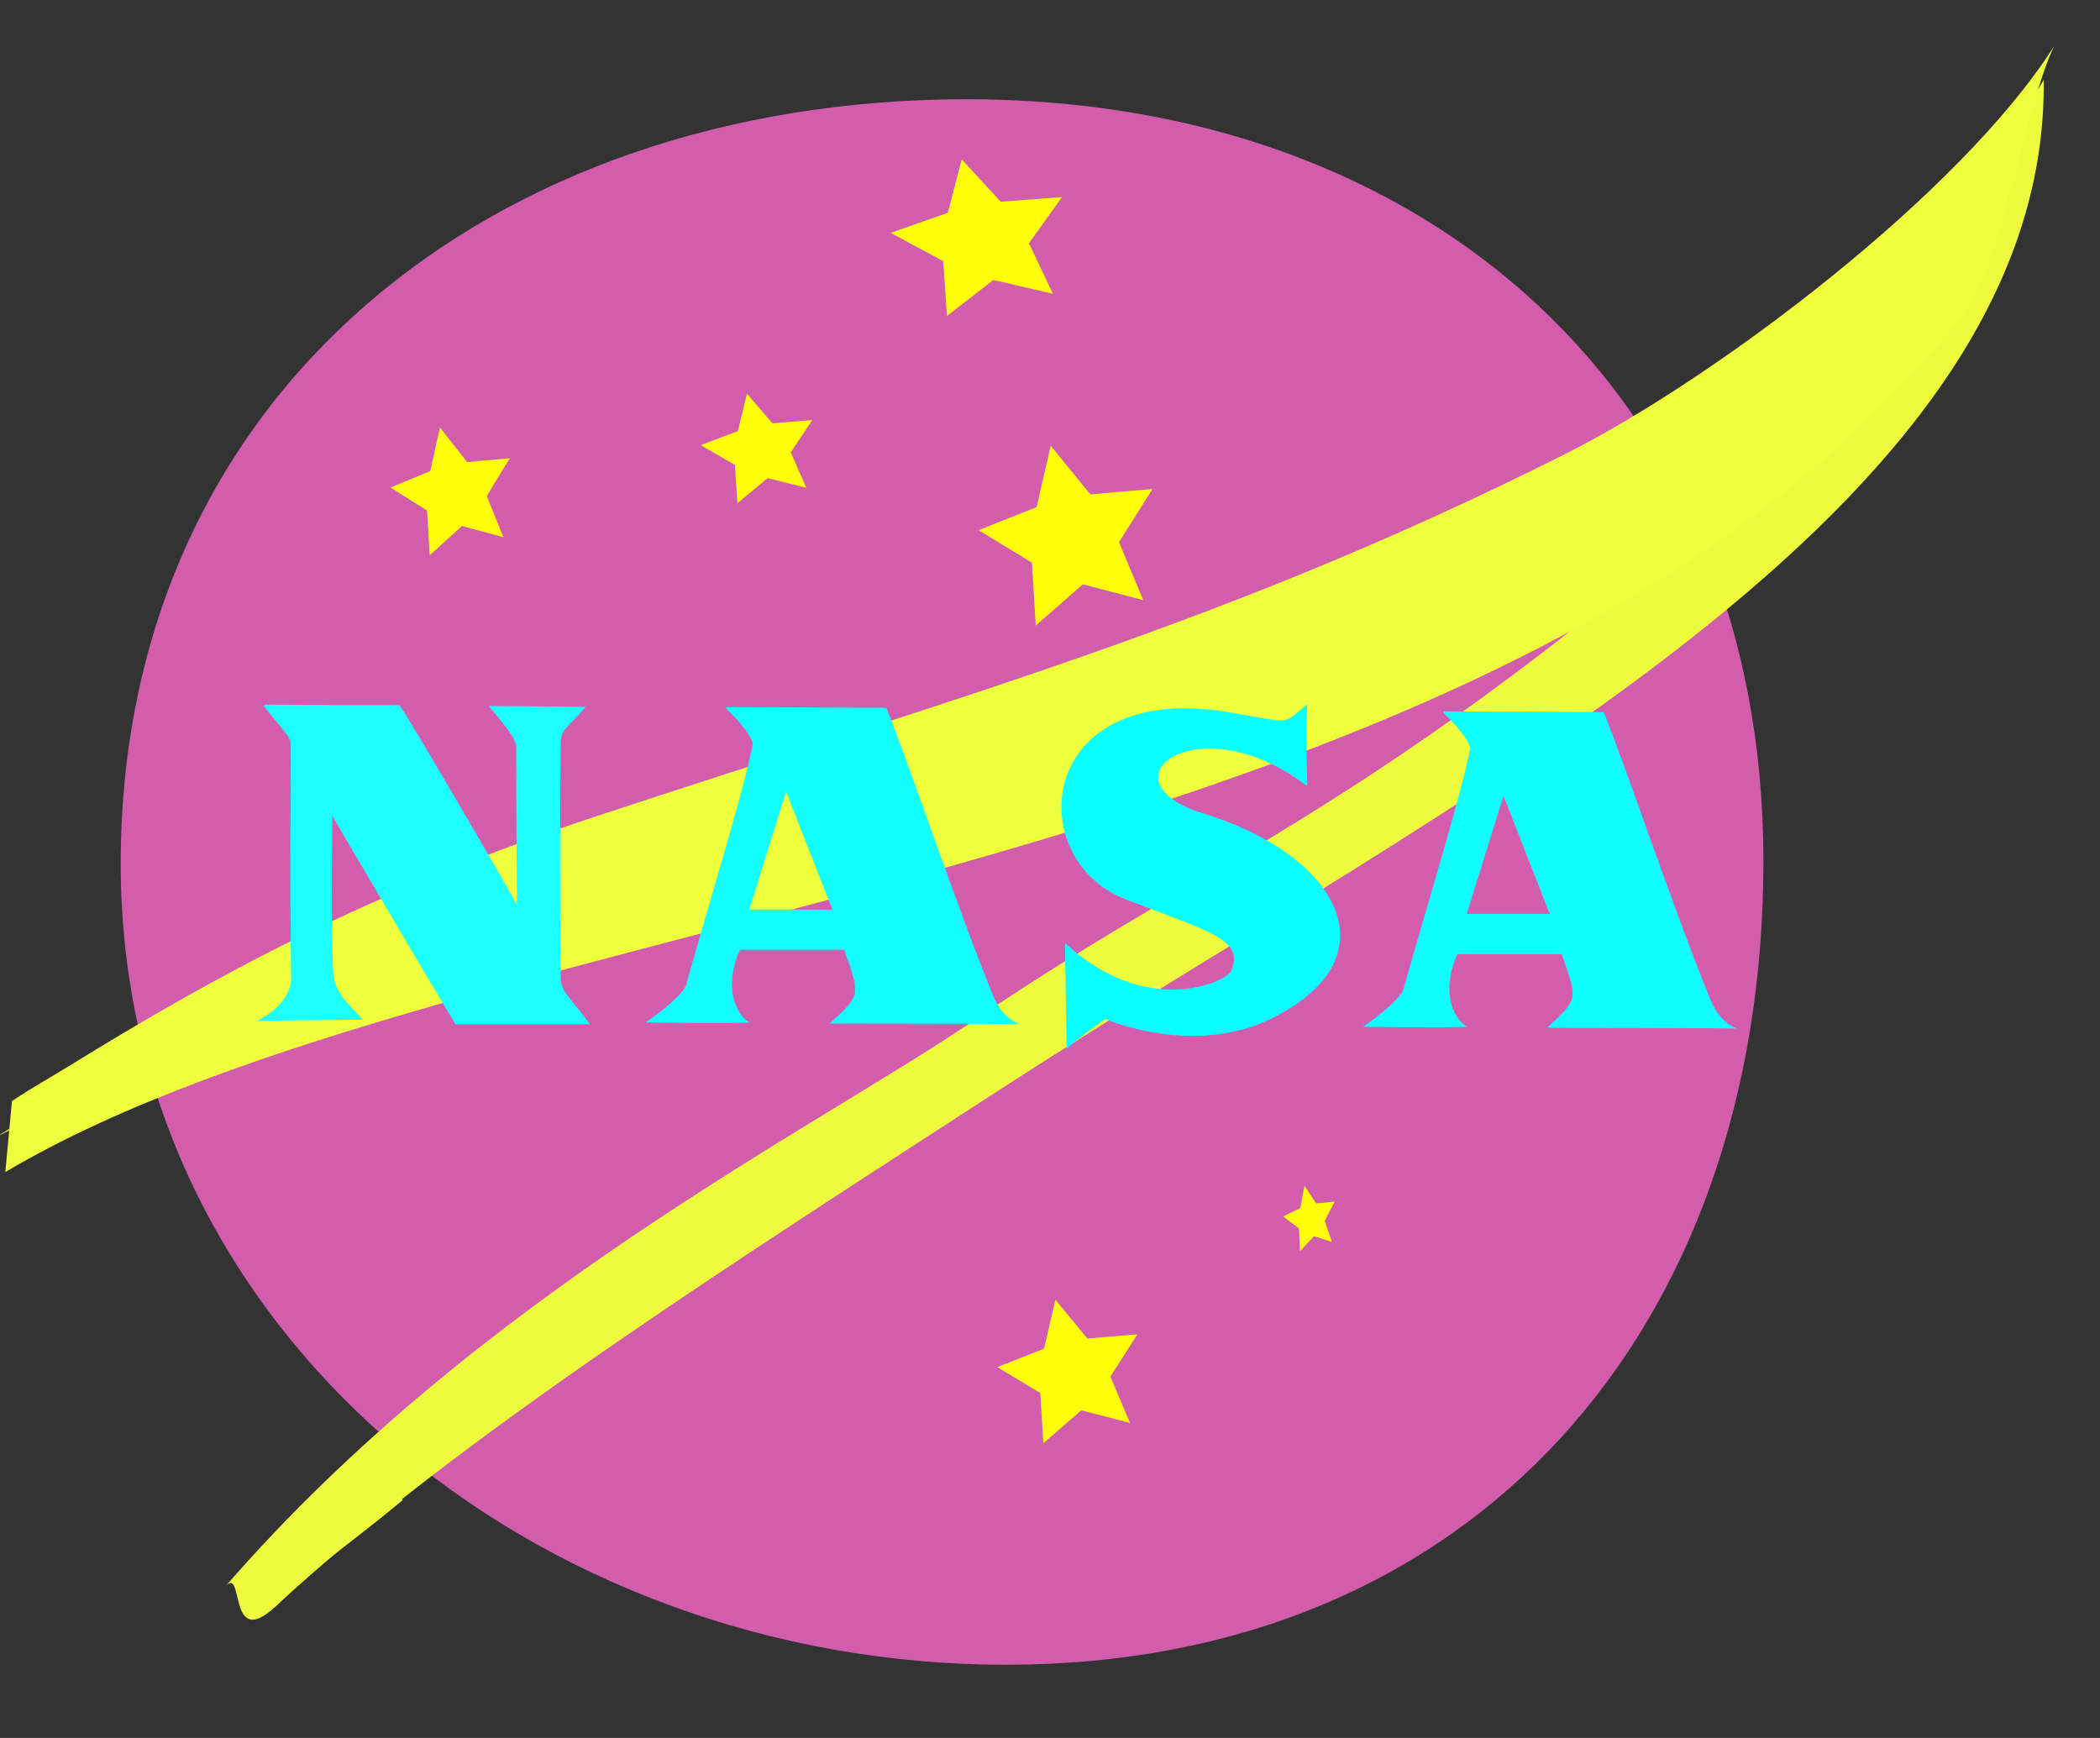 <?xml version="1.0" encoding="UTF-8" standalone="no"?>
<svg
   xmlns:dc="http://purl.org/dc/elements/1.1/"
   xmlns:cc="http://creativecommons.org/ns#"
   xmlns:rdf="http://www.w3.org/1999/02/22-rdf-syntax-ns#"
   xmlns:svg="http://www.w3.org/2000/svg"
   xmlns="http://www.w3.org/2000/svg"
   xmlns:sodipodi="http://sodipodi.sourceforge.net/DTD/sodipodi-0.dtd"
   xmlns:inkscape="http://www.inkscape.org/namespaces/inkscape"
   height="240"
   width="290"
   version="1.1"
   id="svg5539"
   sodipodi:docname="raul logo nasa.svg"
   inkscape:version="0.92.3 (2405546, 2018-03-11)">
  <rect width="100%" height="100%" fill="#333333" stroke="none"/>
  <defs
     id="defs5543" />
  <sodipodi:namedview
     pagecolor="#ffffff"
     bordercolor="#666666"
     borderopacity="1"
     objecttolerance="10"
     gridtolerance="10"
     guidetolerance="10"
     inkscape:pageopacity="0"
     inkscape:pageshadow="2"
     inkscape:window-width="1280"
     inkscape:window-height="962"
     id="namedview5541"
     showgrid="false"
     inkscape:zoom="2.7812867"
     inkscape:cx="133.64084"
     inkscape:cy="120"
     inkscape:window-x="-8"
     inkscape:window-y="-8"
     inkscape:window-maximized="1"
     inkscape:current-layer="layer1" />
  <path
     d="m161.19,182c50.379,20.724,41.636-31.647,14.782-71.747-15.22-22.718-33.99-40.74-47.59-50.78-15.88-11.725-17.43-12.697-17.43-12.697,35.462,16.831,67.678,58.165,80.971,88.616,6.14,14.059,22.88,69.692-30.437,47.2"
     fill-rule="nonzero"
     fill="#FFF"
     id="path5537" />
  <path
     d="m161.19,182c50.379,20.724,41.636-31.647,14.782-71.747-15.22-22.718-35.07-41.645-47.59-50.78-41.513-30.298-67.14-11.922-37.826,47.83,9.478,19.319,21.651,32.358,31.159,44.648,7.261,9.383,21.404,14.081,16.422,18.534-5.614,5.021-19.209-17.124-19.209-17.124-10.04-12.11-19.61-25.03-29.473-42.76-22.535-40.499-19.286-81.833,21.503-63.828,34.615,15.288,67.678,58.166,80.971,88.616,6.14,14.059,22.88,69.692-30.437,47.2"
     fill-rule="nonzero"
     fill="#FFF"
     id="path5429" />
  <path
     d="m 19.515,145.62 c -6.454,3.157 -15.837,8.772 -20.742,11.817 v 0 C 3.063,154.795 14.8,150.631 20.225,148.202"
     id="path5533"
     style="fill:#eeff3d;fill-opacity:1;fill-rule:nonzero"
     inkscape:connector-curvature="0"
     sodipodi:nodetypes="cccc" />
  <path
     d="m 53.587,205.28 c -5.899,5.149 -11.997,10.645 -18.113,16.406 l 2.56,0.17 c 5.6,-5.768 9.649,-8.098 17.588,-14.708"
     id="path5535"
     style="fill:#eeff3d;fill-opacity:1;fill-rule:nonzero"
     inkscape:connector-curvature="0"
     sodipodi:nodetypes="cccc" />
  <g
     inkscape:groupmode="layer"
     id="layer2"
     inkscape:label="circulo"
     style="display:inline">
    <path
       d="m 243.521,118.921 c 0,64.618 -39.931,110.969 -104.617,110.969 C 74.22,229.89 16.67,183.896 16.67,119.281 16.67,54.659 67.581,13.705 133.511,13.705 c 63.437,0 110.01,40.597 110.01,105.216"
       id="path5427"
       inkscape:connector-curvature="0"
       style="fill:#d35dad;fill-opacity:1;fill-rule:nonzero"
       sodipodi:nodetypes="csssc" />
  </g>
  <g
     inkscape:groupmode="layer"
     id="layer3"
     inkscape:label="simbolo 2">
    <path
       d="m 282.227,11.024 c 0.726,59.784 -83.129,99.872 -143.729,139.173 -36.559,23.714 -75.476,48.431 -100.464,71.659 -6.587,6.125 -4.307,-5.463 -6.831,-2.876 34.872,-40.153 81.098,-62.99 103.265,-78.043 37.489,-25.469 59.531,-30.09 124.209,-89.665"
       id="path5531"
       style="fill:#eefa3d;fill-opacity:1;fill-rule:nonzero"
       inkscape:connector-curvature="0"
       sodipodi:nodetypes="cccccc" />
  </g>
  <g
     inkscape:groupmode="layer"
     id="layer4"
     inkscape:label="simbolo 1">
    <path
       d="m 1.65,152.044 c 2.587,-1.723 5.517,-3.374 8.097,-4.966 C 29.278,135.028 50.797,123.139 82.382,112.708 132.631,96.108 169.732,86.028 216.133,62.704 236.903,52.266 270.786,26.7 283.676,6.349 279.816,14.225 276.136,37.106 270.726,43.887 207.766,122.72 64.667,124.002 0.737,161.849"
       id="path5431"
       style="fill:#eeff3d;fill-opacity:1;fill-rule:nonzero"
       inkscape:connector-curvature="0"
       sodipodi:nodetypes="csccccc" />
  </g>
  <g
     inkscape:groupmode="layer"
     id="layer1"
     inkscape:label="letras">
    <path
       d="m36.678,97.303c20.284,0.159,18.294-0.041,18.531,0.197,0.355,0,16.196,27.282,16.196,27.517,0,0.117-0.118-9.695-0.118-21.966,0-1.417-3.9-5.551-3.783-5.551,5.79,0,13.357,0.118,13.357,0.118-2.835,3.307-3.402,3.036-3.425,5.079-0.08,6.572-0.155,18.716,0,32.358,0.022,2.045,1.537,2.834,4.019,6.378h-18.562c-6.029-10.038-17.077-28.869-17.022-28.816,0.085,0.086-0.238,11.812,0.115,21.257,0.12,3.122,1.538,4.133,4.141,6.969,0,0,2.993-0.08-14.542,0.117,5.32-2.834,4.613-6.377,4.611-6.495-0.191-13.052-0.04-24.211-0.04-31.415,0-1.181-0.08-1.064-3.743-5.551"
       fill-rule="nonzero"
       fill="#FFF"
       id="path5433"
       style="fill:#1bffff;fill-opacity:1" />
    <path
       d="m100.1,117.46c1.703-5.913,3.158-11.197,3.849-14.642,0.117-0.591-1.3-2.716-3.546-4.843l-0.159-0.33c10.831,0.035,22.146,0.093,22.146,0.093,2.955,7.204,9.694,27.397,14.777,39.798,1.344,3.278,3.665,3.897,3.665,3.897-9.221-0.117-26.333-0.038-26.242-0.117,4.609-4.136,4.018-4.136,2.008-10.157h-14.421c-2.955,6.848,0.921,10.063,1.417,10.038-3.282,0.169-14.421,0-14.421,0,6.029-4.253,5.673-5.551,5.673-5.551,1.657-5.892,3.576-12.347,5.255-18.191l5.917,0.001c-1.271,4.077-2.542,8.15-2.542,8.15h11.47l-6.385-16.298s-1.271,4.075-2.542,8.148l-5.917-0.001"
       fill-rule="nonzero"
       fill="#FFF"
       id="path5435"
       style="fill:#11ffff;fill-opacity:1" />
    <path
       d="m199.17,118.05c1.7-5.911,3.157-11.197,3.846-14.644,0.117-0.588-1.302-2.713-3.547-4.841l-0.16-0.328c10.834,0.035,22.152,0.093,22.152,0.093,2.951,7.204,9.691,27.398,14.773,39.798,1.343,3.279,3.663,3.898,3.663,3.898-9.216-0.12-26.329-0.038-26.241-0.12,4.612-4.131,4.021-4.131,2.011-10.155h-14.424c-2.956,6.849,0.919,10.063,1.416,10.04-3.28,0.168-14.42,0-14.42,0,6.028-4.253,5.674-5.552,5.674-5.552,1.657-5.893,3.576-12.346,5.257-18.189h5.915c-1.274,4.076-2.539,8.151-2.539,8.151h11.464l-6.385-16.298s-1.267,4.073-2.539,8.147h-5.915"
       fill-rule="nonzero"
       fill="#FFF"
       id="path5437"
       style="fill:#0effff;fill-opacity:1" />
    <path
       d="m180.52,108.37c-0.237-8.387,0-11.103,0-11.103-3.666,2.954-1.817,2.577-10.993,1.064-26.445-4.364-28.46,20.325-14.069,25.863,12.08,4.65,16.361,5.561,14.539,9.919-0.591,1.42-11.584,6.616-22.931-3.895l0.234,14.644c1.419-1.461,5.323-4.133,5.323-4.133,0.117,0,12.3,5.368,23.286-0.238,16.908-8.62,8.469-22.572-9.574-28.106-15.014-4.606-0.828-15.354,14.066-3.897"
       fill-rule="nonzero"
       fill="#FFF"
       id="path5439"
       style="fill:#08ffff;fill-opacity:1" />
  </g>
  <g
     inkscape:groupmode="layer"
     id="layer5"
     inkscape:label="estrellas"
     style="opacity:1">
    <path
       sodipodi:type="star"
       style="fill:#ffff08;fill-opacity:1;stroke:none;stroke-width:0.2;stroke-miterlimit:4;stroke-dasharray:none;stroke-opacity:1"
       id="path6155"
       sodipodi:sides="5"
       sodipodi:cx="64.358704"
       sodipodi:cy="69.215736"
       sodipodi:r1="10.451596"
       sodipodi:r2="5.2257977"
       sodipodi:arg1="0.7123576"
       sodipodi:arg2="1.3406761"
       inkscape:flatsided="false"
       inkscape:rounded="0"
       inkscape:randomized="0"
       d="m 72.269,76.047 -6.718,-1.743 -5.245,4.546 -0.418,-6.928 -5.944,-3.583 6.46,-2.538 1.571,-6.76 4.41,5.359 6.915,-0.595 -3.734,5.851 z"
       inkscape:transform-center-x="0.62720889"
       inkscape:transform-center-y="-0.24158062"
       transform="matrix(0.851,0,0,0.891,8.016,6.429)" />
    <path
       inkscape:transform-center-y="-0.3399927"
       inkscape:transform-center-x="0.91458084"
       d="m 153.526,78.564 -6.718,-1.743 -5.245,4.546 -0.418,-6.928 -5.944,-3.583 6.46,-2.538 1.571,-6.76 4.41,5.359 6.915,-0.595 -3.734,5.851 z"
       inkscape:randomized="0"
       inkscape:rounded="0"
       inkscape:flatsided="false"
       sodipodi:arg2="1.3406761"
       sodipodi:arg1="0.7123576"
       sodipodi:r2="5.2257977"
       sodipodi:r1="10.451596"
       sodipodi:cy="71.732559"
       sodipodi:cx="145.61606"
       sodipodi:sides="5"
       id="path6157"
       style="fill:#ffff08;fill-opacity:1;stroke:none;stroke-width:0.2;stroke-miterlimit:4;stroke-dasharray:none;stroke-opacity:1"
       sodipodi:type="star"
       transform="matrix(1.241,0,0,1.254,-32.648,-15.641)" />
    <path
       sodipodi:type="star"
       style="fill:#ffff08;fill-opacity:1;stroke:none;stroke-width:0.2;stroke-miterlimit:4;stroke-dasharray:none;stroke-opacity:1"
       id="path6159"
       sodipodi:sides="5"
       sodipodi:cx="148.13288"
       sodipodi:cy="189.66359"
       sodipodi:r1="10.451596"
       sodipodi:r2="5.2257977"
       sodipodi:arg1="0.7123576"
       sodipodi:arg2="1.3406761"
       inkscape:flatsided="false"
       inkscape:rounded="0"
       inkscape:randomized="0"
       d="m 156.043,196.495 -6.718,-1.743 -5.245,4.546 -0.418,-6.928 -5.944,-3.583 6.46,-2.538 1.571,-6.76 4.41,5.359 6.915,-0.595 -3.734,5.851 z"
       inkscape:transform-center-x="0.7366817"
       inkscape:transform-center-y="-0.27110334" />
    <path
       inkscape:transform-center-y="11.46952"
       inkscape:transform-center-x="43.550833"
       d="m 141.302,40.812 -6.718,-1.743 -5.245,4.546 -0.418,-6.928 -5.944,-3.583 6.46,-2.538 1.571,-6.76 4.41,5.359 6.915,-0.595 -3.734,5.851 z"
       inkscape:randomized="0"
       inkscape:rounded="0"
       inkscape:flatsided="false"
       sodipodi:arg2="1.3406761"
       sodipodi:arg1="0.7123576"
       sodipodi:r2="5.2257977"
       sodipodi:r1="10.451596"
       sodipodi:cy="33.980247"
       sodipodi:cx="133.39149"
       sodipodi:sides="5"
       id="path6161"
       style="fill:#ffff08;fill-opacity:1;stroke:none;stroke-width:0.2;stroke-miterlimit:4;stroke-dasharray:none;stroke-opacity:1"
       sodipodi:type="star"
       transform="matrix(1.223,0,0,1.091,-27.412,-3.958)" />
    <path
       sodipodi:type="star"
       style="fill:#ffff08;fill-opacity:1;stroke:none;stroke-width:0.2;stroke-miterlimit:4;stroke-dasharray:none;stroke-opacity:1"
       id="path6163"
       sodipodi:sides="5"
       sodipodi:cx="107.14466"
       sodipodi:cy="64.541641"
       sodipodi:r1="10.451596"
       sodipodi:r2="5.2257977"
       sodipodi:arg1="0.7123576"
       sodipodi:arg2="1.3406761"
       inkscape:flatsided="false"
       inkscape:rounded="0"
       inkscape:randomized="0"
       d="m 115.055,71.373 -6.718,-1.743 -5.245,4.546 -0.418,-6.928 -5.944,-3.583 6.46,-2.538 1.571,-6.76 4.41,5.359 6.915,-0.595 -3.734,5.851 z"
       inkscape:transform-center-x="0.58615629"
       inkscape:transform-center-y="-0.20713764"
       transform="matrix(0.796,0,0,0.764,19.765,12.827)" />
    <path
       sodipodi:type="star"
       style="fill:#ffff08;fill-opacity:1;stroke:none;stroke-width:0.2;stroke-miterlimit:4;stroke-dasharray:none;stroke-opacity:1"
       id="path6165"
       sodipodi:sides="5"
       sodipodi:cx="187.68292"
       sodipodi:cy="173.84357"
       sodipodi:r1="10.451596"
       sodipodi:r2="5.2257977"
       sodipodi:arg1="0.7123576"
       sodipodi:arg2="1.3406761"
       inkscape:flatsided="false"
       inkscape:rounded="0"
       inkscape:randomized="0"
       d="m 195.593,180.675 -6.718,-1.743 -5.245,4.546 -0.418,-6.928 -5.944,-3.583 6.46,-2.538 1.571,-6.76 4.41,5.359 6.915,-0.595 -3.734,5.851 z"
       inkscape:transform-center-x="0.27141681"
       inkscape:transform-center-y="-0.12349022"
       transform="matrix(0.368,0,0,0.456,111.956,89.116)" />
  </g>
</svg>
